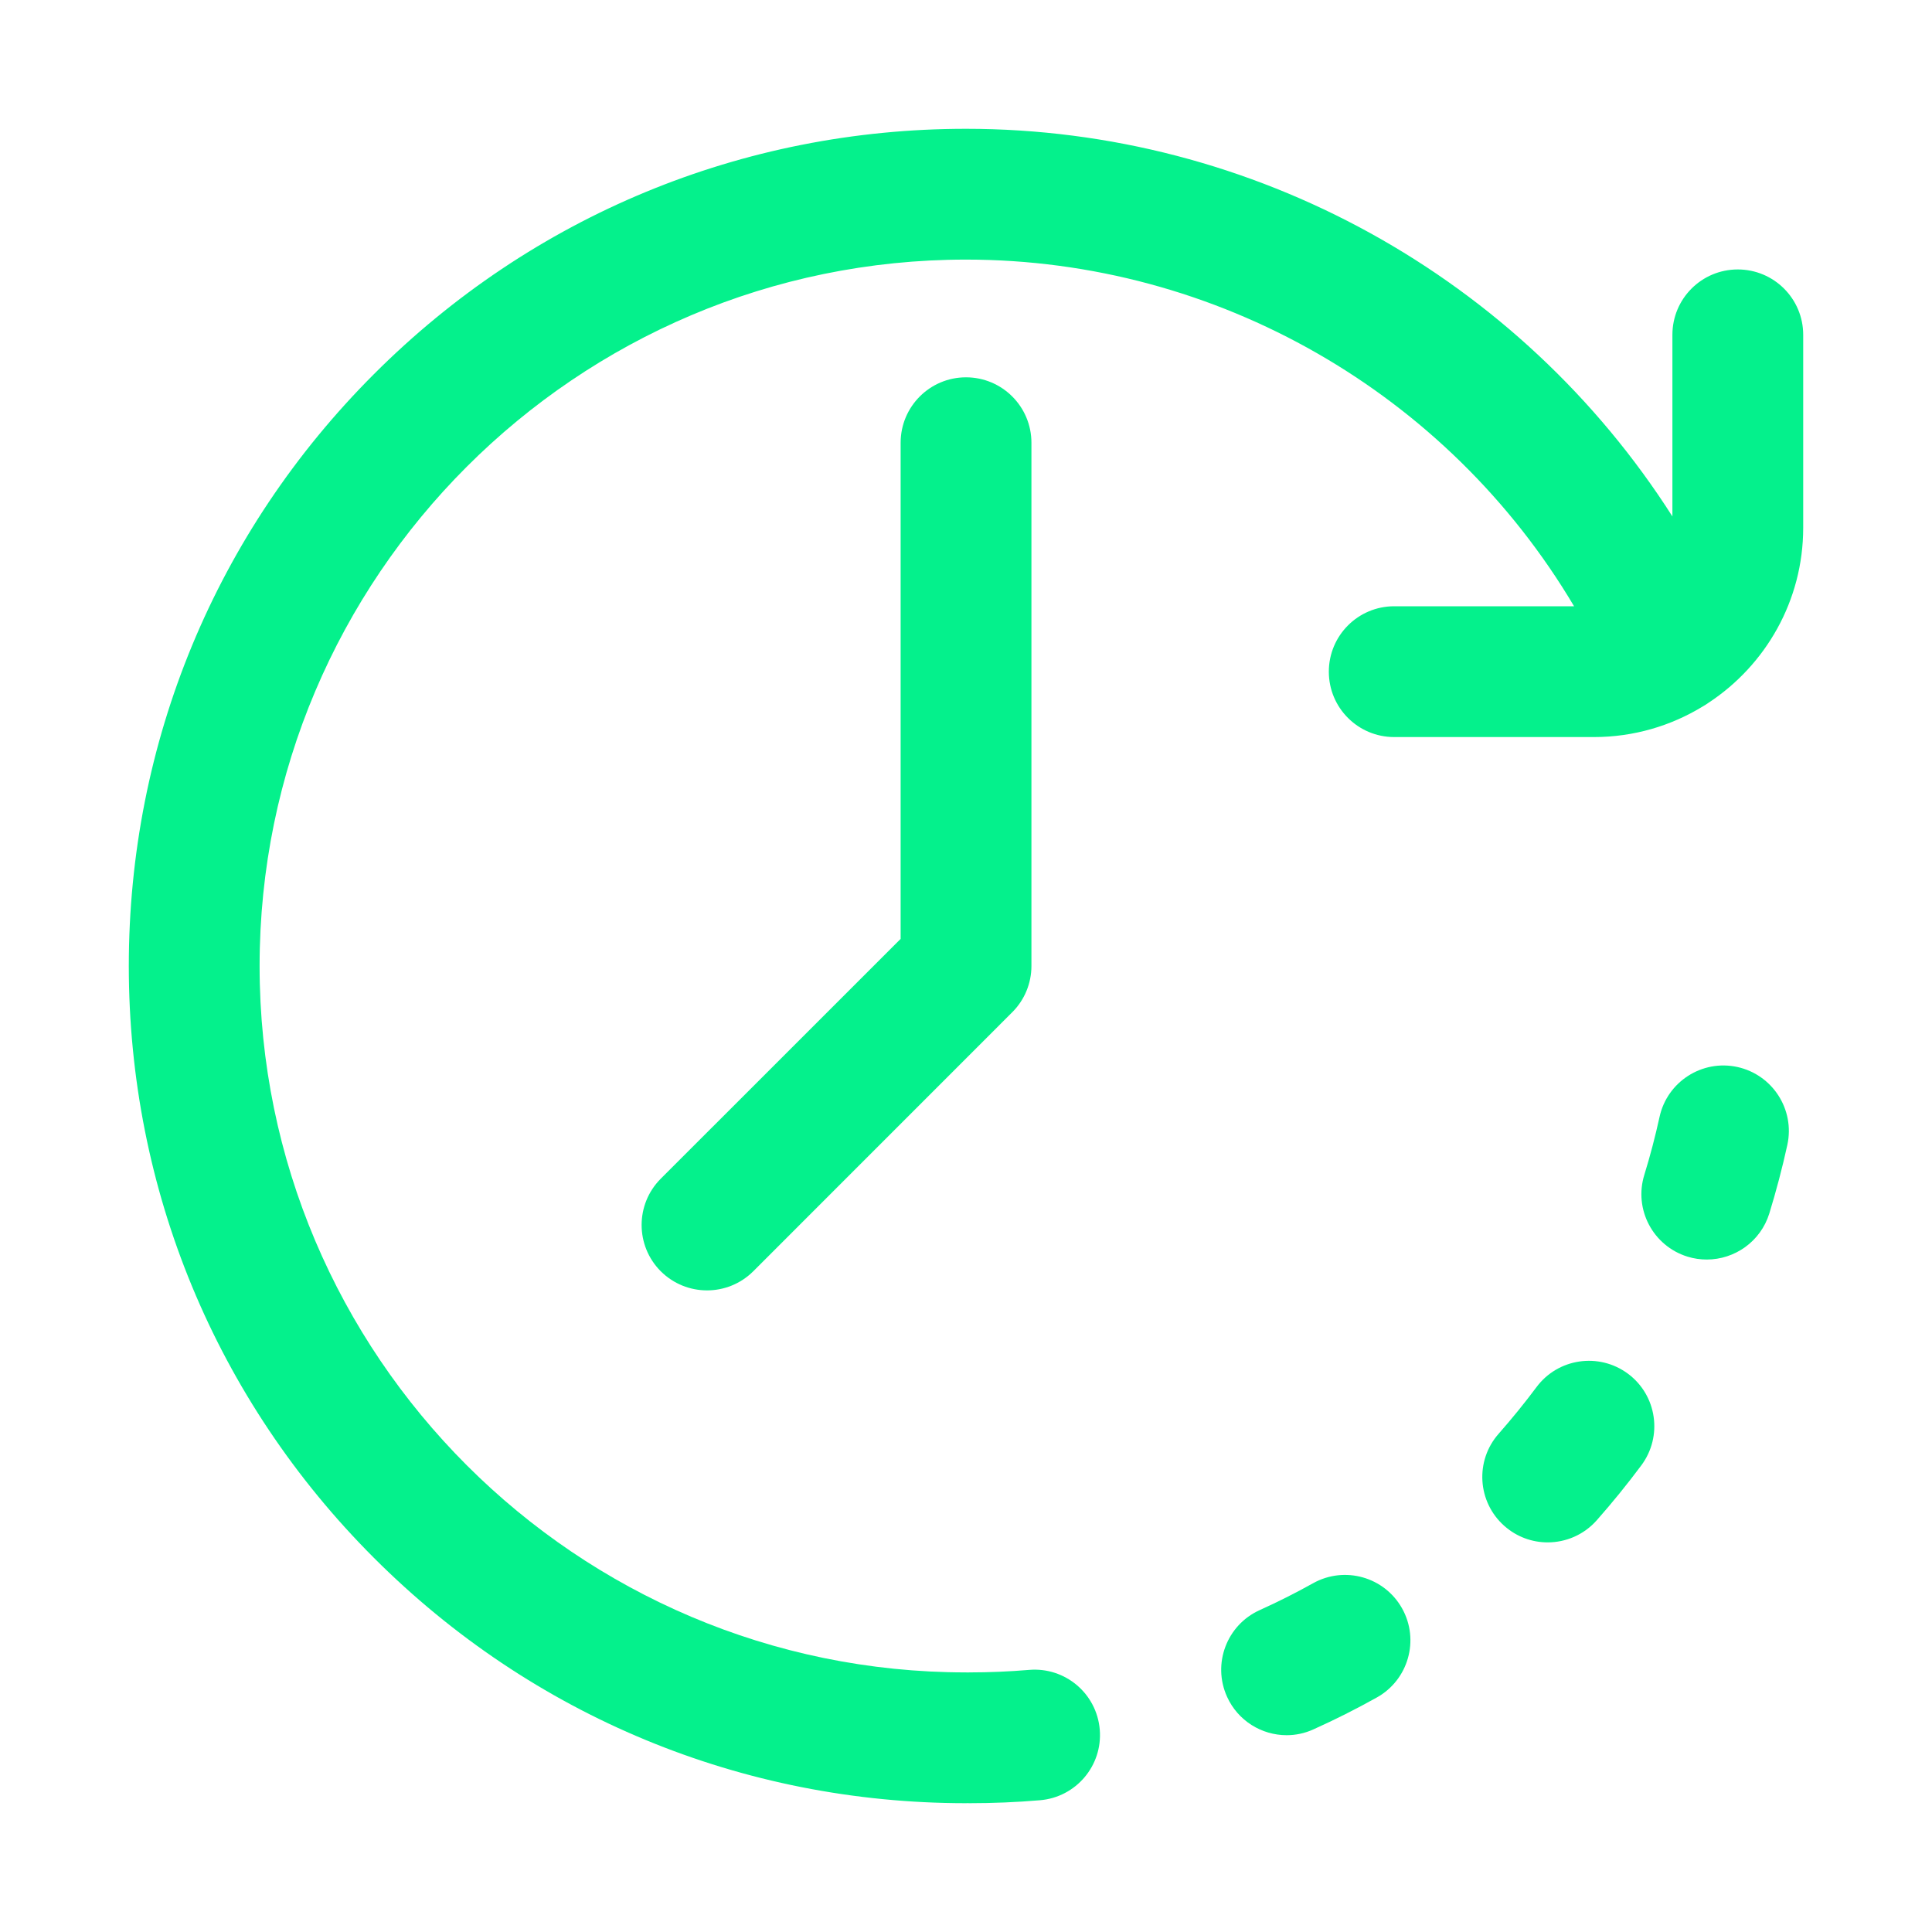 <svg width="30" height="30" viewBox="0 0 30 30" fill="none" xmlns="http://www.w3.org/2000/svg">
<path d="M25.279 21.331C24.828 20.997 24.192 21.09 23.858 21.54C23.673 21.788 23.476 22.03 23.272 22.262C22.9 22.682 22.94 23.324 23.36 23.695C23.553 23.866 23.793 23.95 24.032 23.95C24.313 23.95 24.593 23.834 24.794 23.607C25.036 23.333 25.269 23.046 25.487 22.753C25.822 22.302 25.729 21.666 25.279 21.331Z" fill="#04F18C"/>
<path d="M26.977 16.568C26.429 16.449 25.888 16.797 25.769 17.345C25.703 17.646 25.624 17.948 25.533 18.243C25.367 18.779 25.668 19.347 26.203 19.513C26.303 19.544 26.404 19.558 26.503 19.558C26.937 19.558 27.339 19.278 27.474 18.842C27.581 18.493 27.676 18.134 27.754 17.777C27.873 17.229 27.525 16.688 26.977 16.568Z" fill="#04F18C"/>
<path d="M20.39 24.584C20.12 24.735 19.841 24.875 19.56 25.002C19.049 25.233 18.822 25.835 19.053 26.346C19.222 26.721 19.592 26.944 19.979 26.944C20.119 26.944 20.261 26.915 20.396 26.853C20.73 26.703 21.061 26.536 21.38 26.358C21.87 26.084 22.045 25.465 21.772 24.976C21.498 24.486 20.88 24.311 20.39 24.584Z" fill="#04F18C"/>
<path d="M13.985 6.875V14.579L10.26 18.303C9.864 18.7 9.864 19.343 10.26 19.74C10.459 19.938 10.719 20.037 10.979 20.037C11.238 20.037 11.498 19.938 11.697 19.74L15.718 15.718C15.909 15.528 16.016 15.269 16.016 15V6.875C16.016 6.314 15.561 5.859 15 5.859C14.439 5.859 13.985 6.314 13.985 6.875Z" fill="#04F18C"/>
<path d="M26.984 4.184C26.423 4.184 25.969 4.638 25.969 5.199V8.019C23.605 4.312 19.476 2 15 2C11.528 2 8.263 3.352 5.808 5.808C3.352 8.263 2 11.528 2 15C2 18.472 3.352 21.737 5.808 24.192C8.263 26.648 11.528 28 15 28C15.009 28 15.017 27.999 15.025 27.999C15.034 27.999 15.042 28 15.051 28C15.417 28 15.786 27.985 16.149 27.954C16.709 27.907 17.124 27.416 17.077 26.857C17.03 26.298 16.54 25.883 15.98 25.93C15.673 25.956 15.361 25.969 15.051 25.969C15.042 25.969 15.034 25.97 15.025 25.97C15.017 25.97 15.009 25.969 15 25.969C8.952 25.969 4.031 21.048 4.031 15C4.031 8.952 8.952 4.031 15 4.031C18.898 4.031 22.483 6.109 24.442 9.414H21.649C21.088 9.414 20.634 9.869 20.634 10.43C20.634 10.991 21.088 11.445 21.649 11.445H24.75C25.369 11.445 25.947 11.271 26.44 10.97C26.471 10.952 26.502 10.933 26.531 10.912C27.415 10.33 28 9.33 28 8.195V5.199C28 4.638 27.545 4.184 26.984 4.184Z" fill="#04F18C"/>
</svg>
